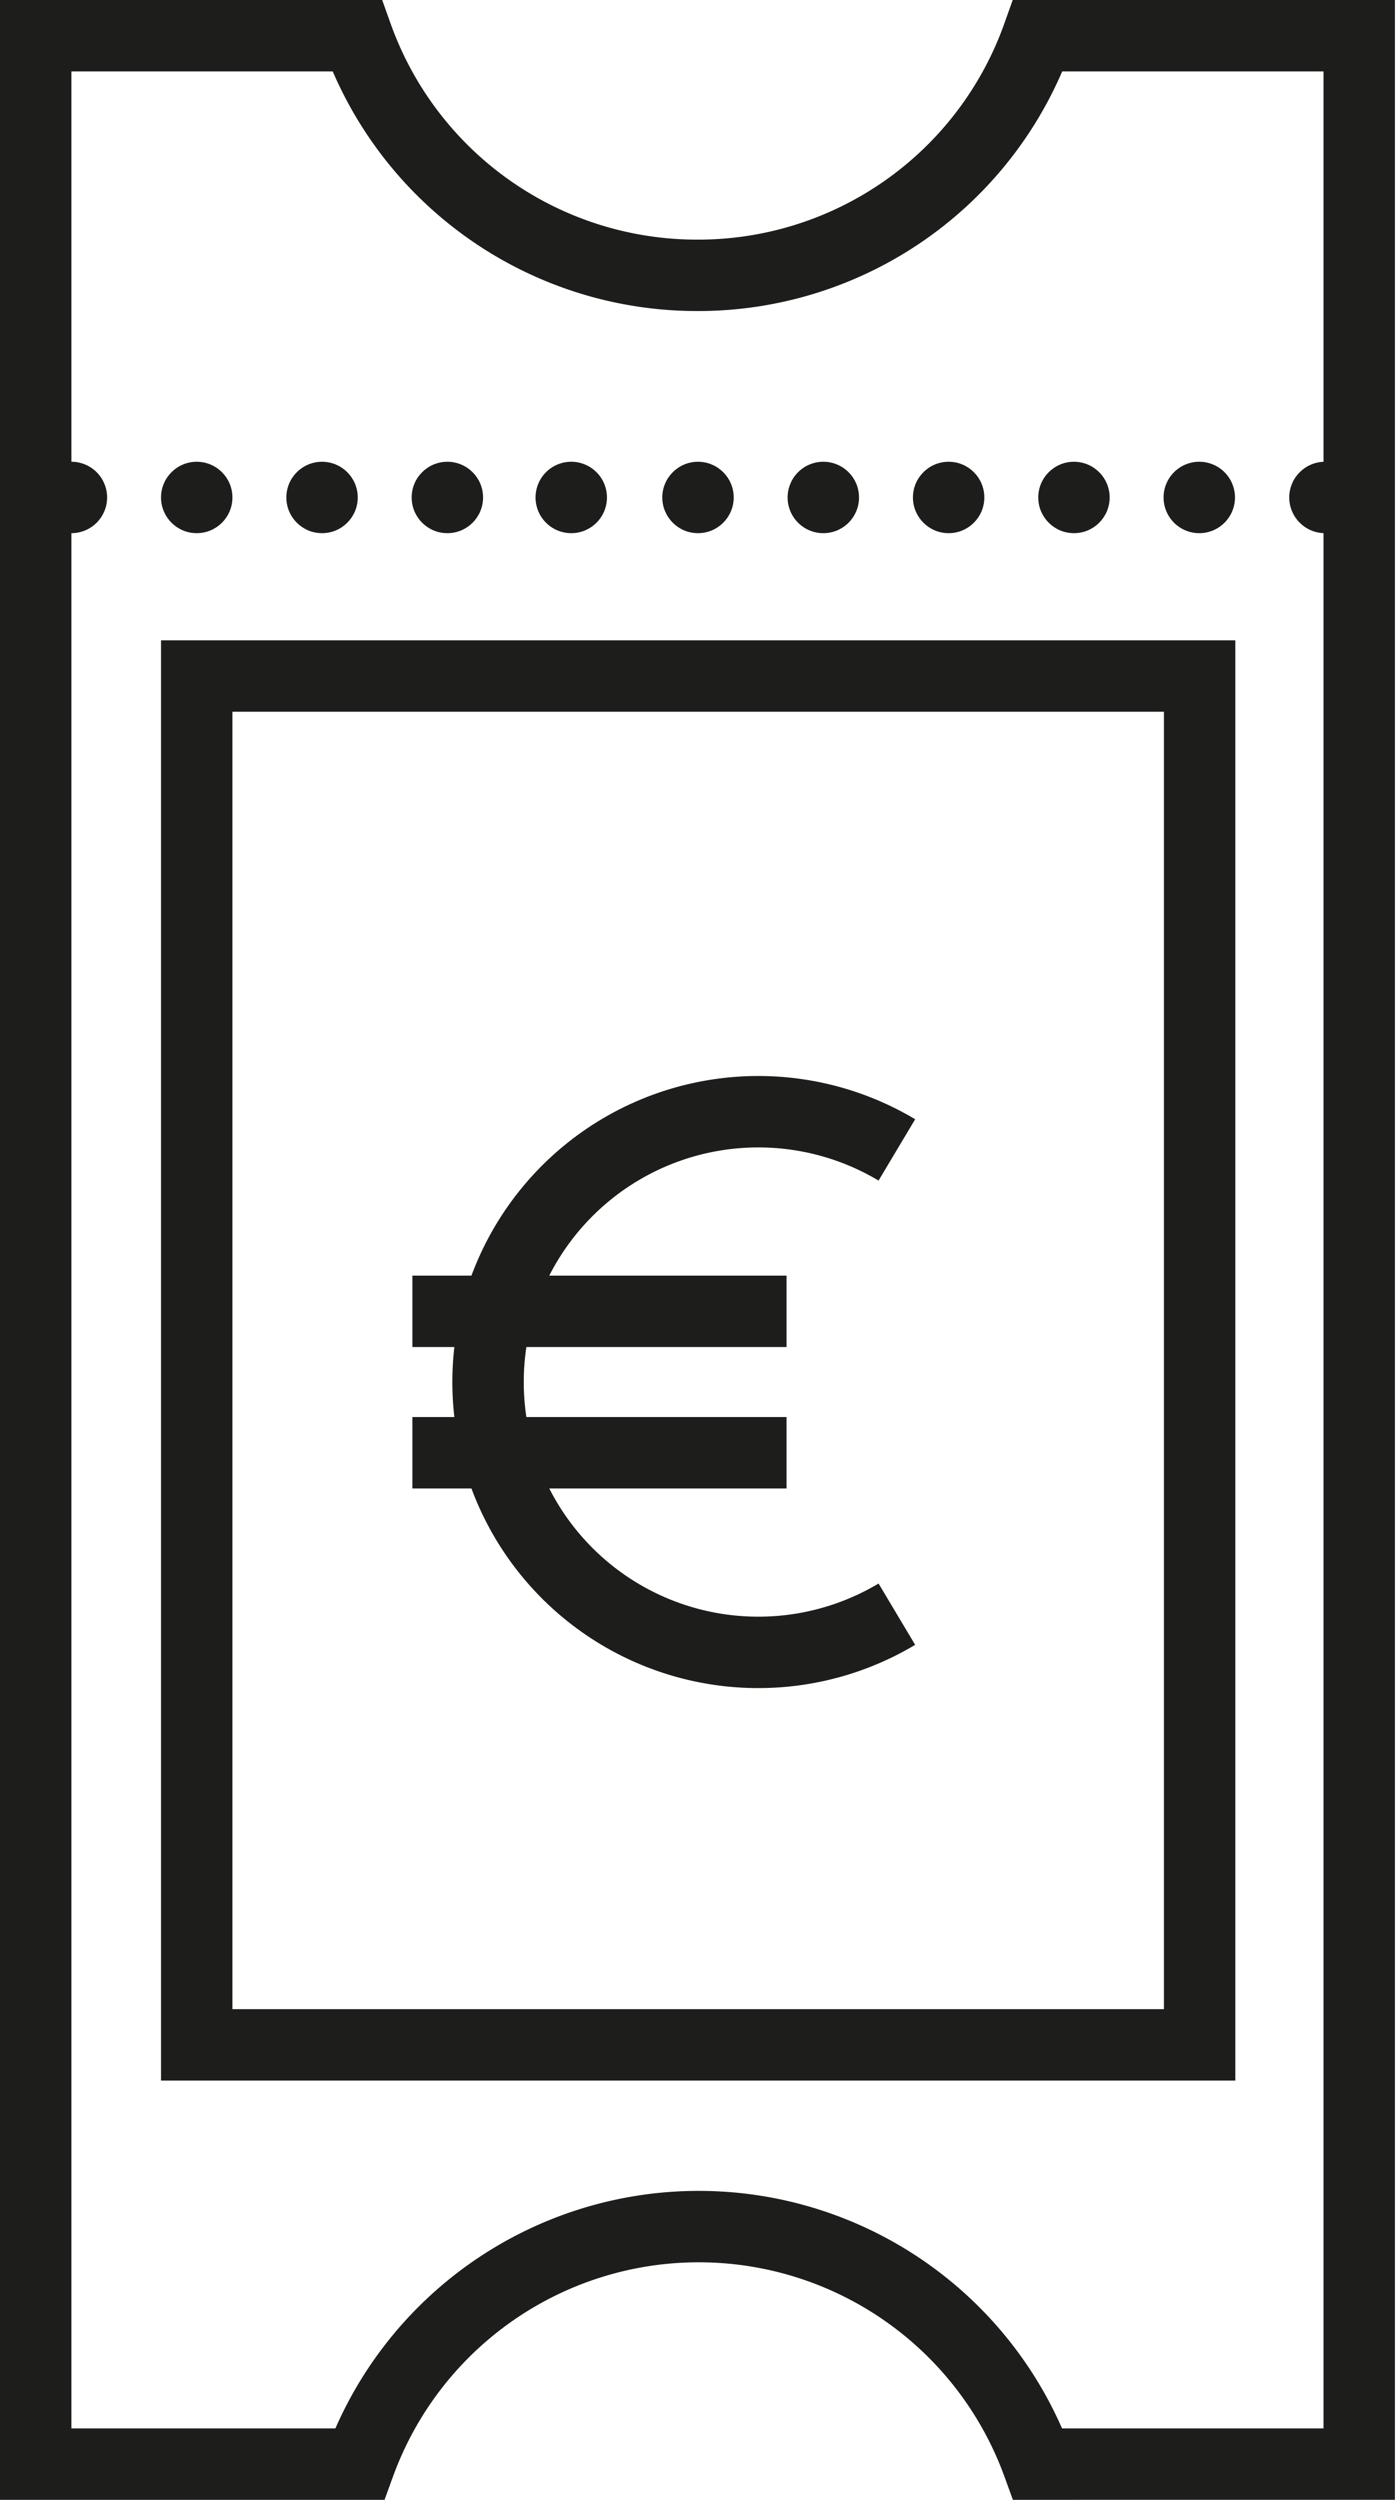 <svg id="Calque_1" data-name="Calque 1" xmlns="http://www.w3.org/2000/svg" viewBox="0 0 39.1 70"><defs>
<style>.billet-cls-1{fill:#1d1d1b}.billet-cls-2{fill:none;stroke:#1d1d1b;stroke-miterlimit:10;stroke-width:2px}</style></defs><path class="billet-cls-1" fill="#1d1d1b" d="M3 13.93a1 1 0 1 1-1-1 1 1 0 0 1 1 1z"/><circle class="billet-cls-1" fill="#1d1d1b" cx="5.51" cy="13.93" r="1"/><circle class="billet-cls-1" fill="#1d1d1b" cx="9.02" cy="13.93" r="1"/><circle class="billet-cls-1" fill="#1d1d1b" cx="12.53" cy="13.93" r="1"/><path class="billet-cls-1" fill="#1d1d1b" d="M17 13.93a1 1 0 1 1-1-1 1 1 0 0 1 1 1z"/><circle class="billet-cls-1" fill="#1d1d1b" cx="19.55" cy="13.93" r="1"/><path class="billet-cls-1" fill="#1d1d1b" d="M24.06 13.93a1 1 0 1 1-1-1 1 1 0 0 1 1 1z"/><circle class="billet-cls-1" fill="#1d1d1b" cx="26.57" cy="13.93" r="1"/><circle class="billet-cls-1" fill="#1d1d1b" cx="30.08" cy="13.93" r="1"/><path class="billet-cls-1" fill="#1d1d1b" d="M34.59 13.93a1 1 0 1 1-1-1 1 1 0 0 1 1 1z"/><circle class="billet-cls-1" fill="#1d1d1b" cx="37.11" cy="13.93" r="1"/><path class="billet-cls-2" stroke="#1d1d1b" fill="none" d="M29.07 69a10.11 10.11 0 0 0-19 0H1V1h9a10.11 10.11 0 0 0 9.52 6.71A10.1 10.1 0 0 0 29.07 1h9v68h-9zM25.12 45.2a7.57 7.57 0 1 1 0-13M11.55 40.68h10.48M11.55 36.72h10.48"/><path class="billet-cls-2" stroke="#1d1d1b" fill="none" d="M5.51 18.93H33.6v38.33H5.51z"/></svg>
